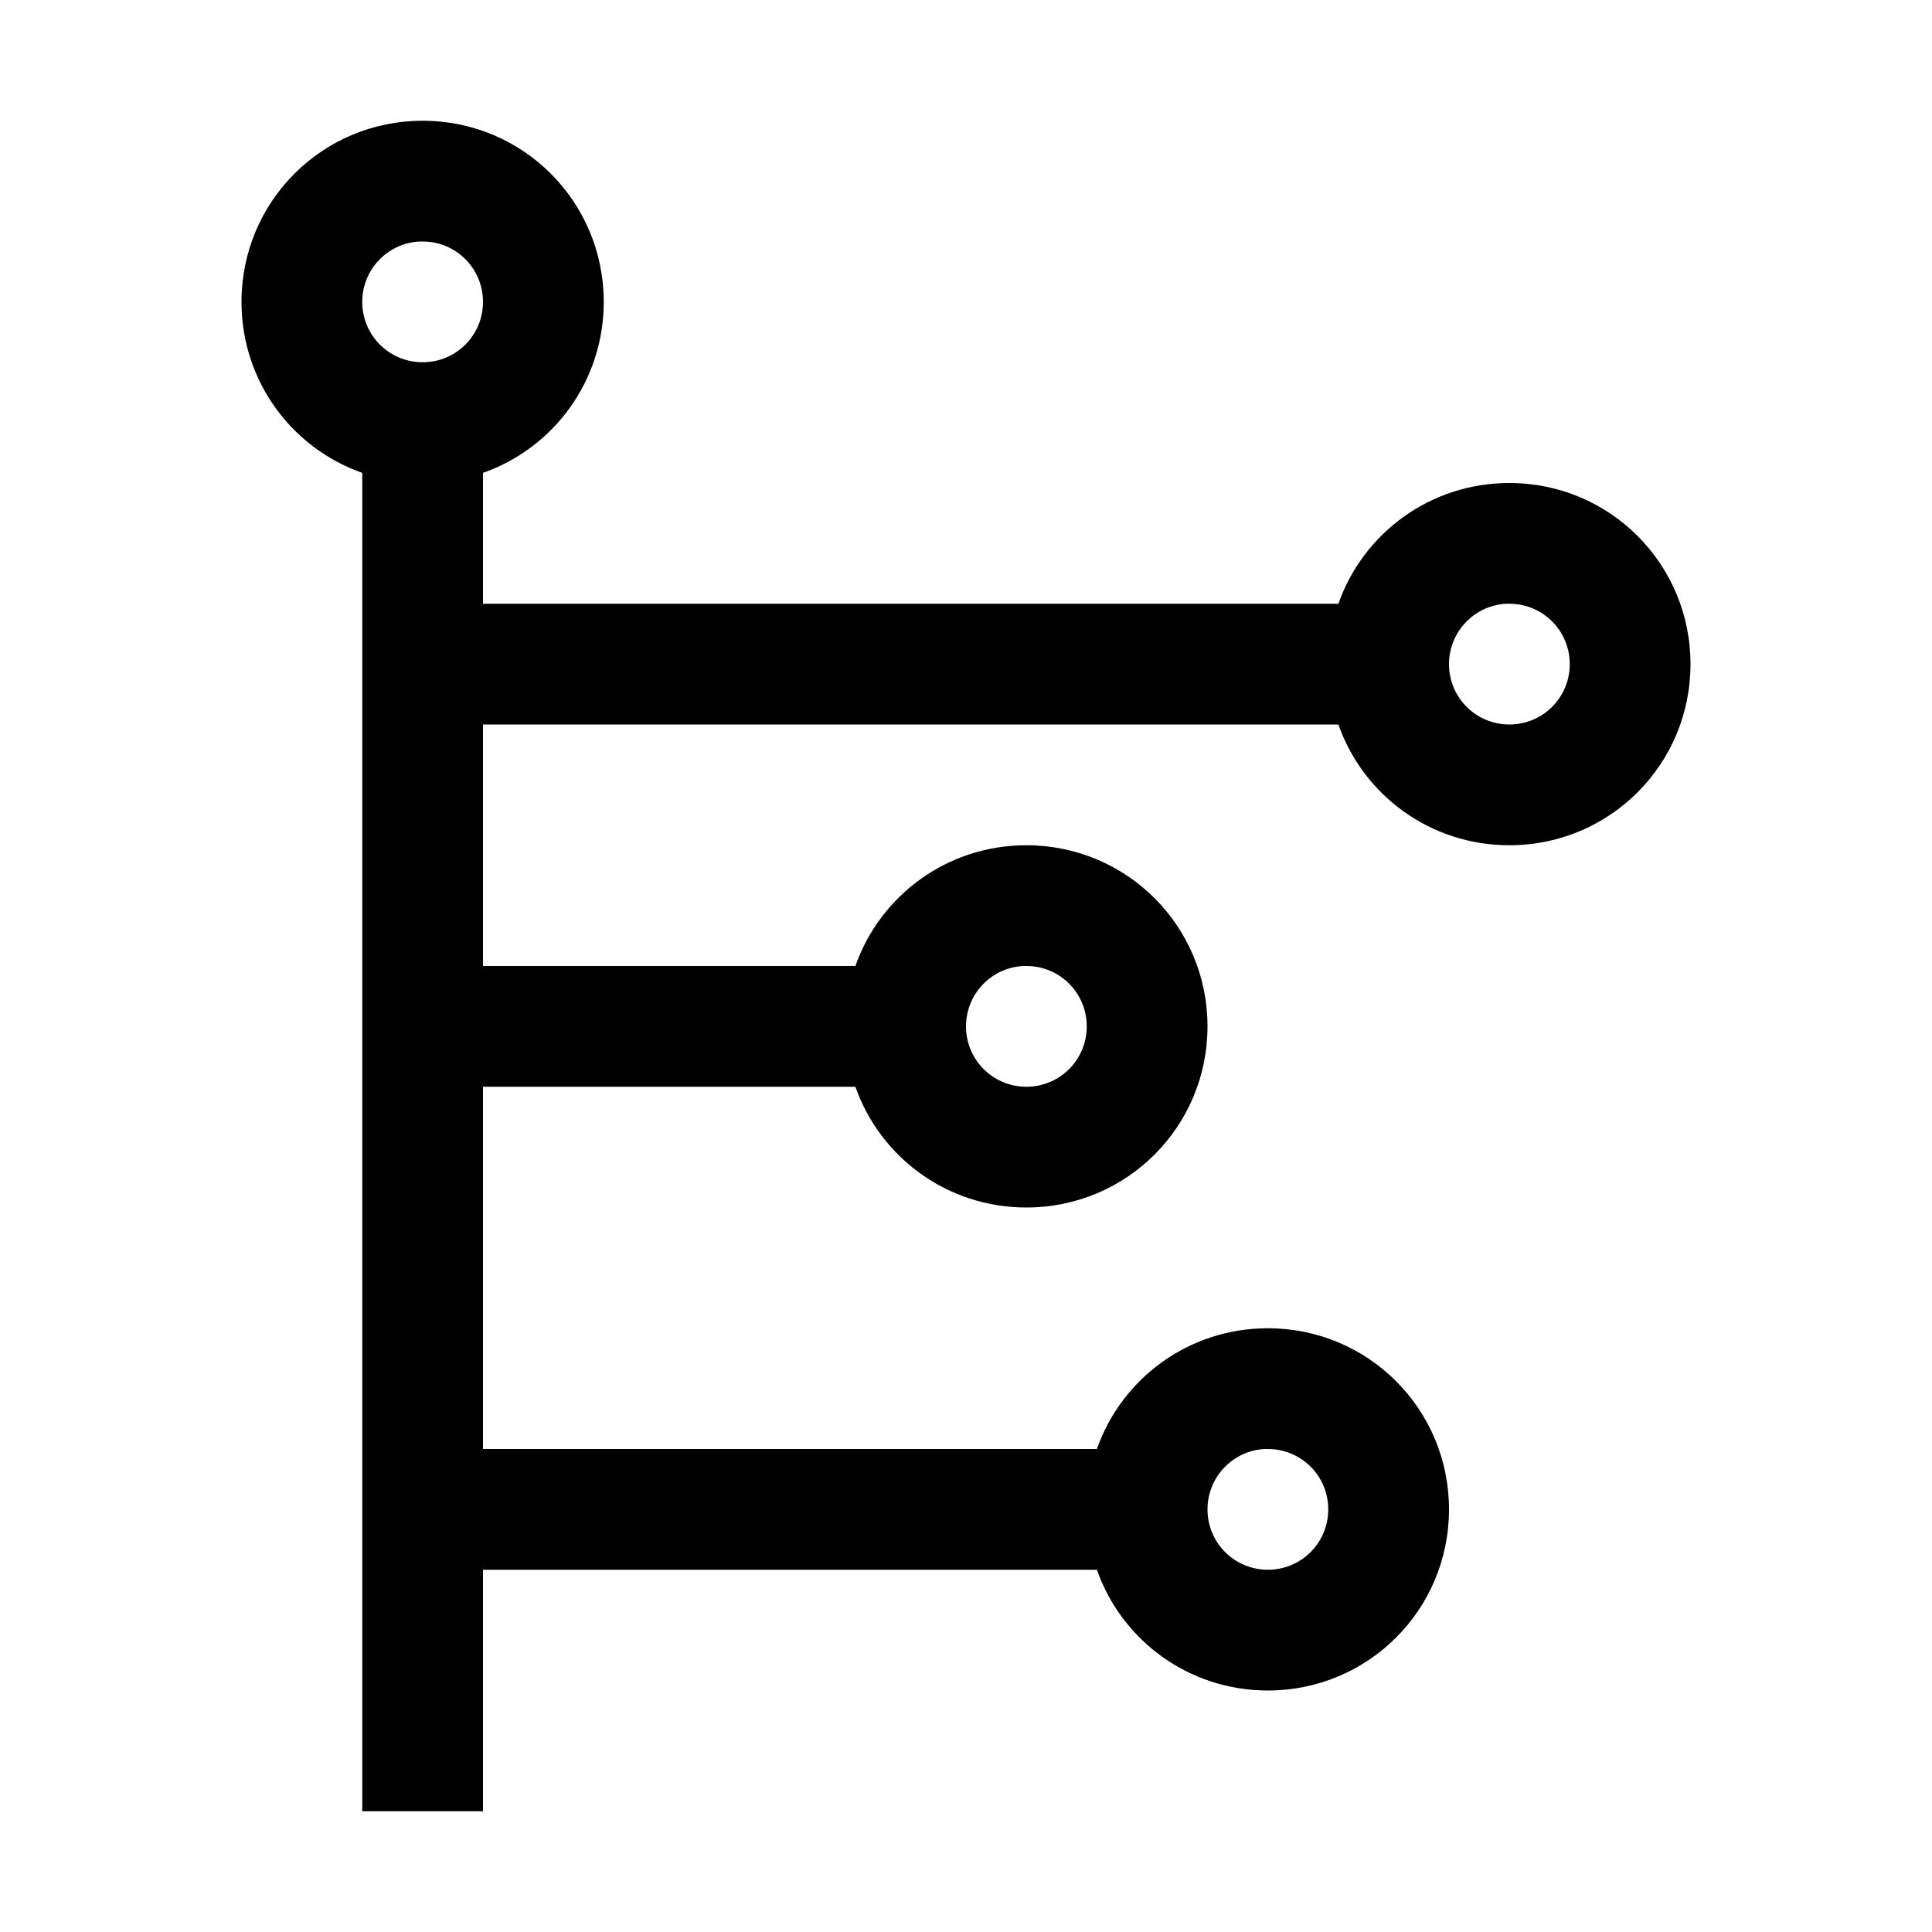 <?xml version="1.0" encoding="UTF-8" standalone="no"?>
<svg
   width="16"
   height="16"
   viewBox="0 0 16 16"
   version="1.1"
   id="svg5"
   inkscape:version="1.1.1 (3bf5ae0d25, 2021-09-20, custom)"
   sodipodi:docname="sidebar-tree-symbolic.svg"
   xmlns:inkscape="http://www.inkscape.org/namespaces/inkscape"
   xmlns:sodipodi="http://sodipodi.sourceforge.net/DTD/sodipodi-0.dtd"
   xmlns="http://www.w3.org/2000/svg"
   xmlns:svg="http://www.w3.org/2000/svg"
   xmlns:rdf="http://www.w3.org/1999/02/22-rdf-syntax-ns#"
   xmlns:cc="http://creativecommons.org/ns#"
   xmlns:dc="http://purl.org/dc/elements/1.1/">
  <sodipodi:namedview
     id="namedview7"
     pagecolor="#ffffff"
     bordercolor="#666666"
     borderopacity="1.0"
     inkscape:pageshadow="2"
     inkscape:pageopacity="0.0"
     inkscape:pagecheckerboard="0"
     inkscape:document-units="px"
     showgrid="false"
     inkscape:zoom="24.439378"
     inkscape:cx="5.72846"
     inkscape:cy="8.019844"
     inkscape:window-width="1366"
     inkscape:window-height="692"
     inkscape:window-x="0"
     inkscape:window-y="40"
     inkscape:window-maximized="1"
     inkscape:current-layer="layer1"
     inkscape:document-rotation="0">
    <inkscape:grid
       type="xygrid"
       id="grid928" />
  </sodipodi:namedview>
  <defs
     id="defs2" />
  <g
     inkscape:label="Capa 1"
     inkscape:groupmode="layer"
     id="layer1">
    <path
       id="rect930"
       style="stroke-width:2.619;stroke-linecap:round;stroke-linejoin:round"
       d="M 3.5 1 C 2.669 1 2 1.669 2 2.5 C 2 3.156 2.416 3.711 3 3.916 L 3 5 L 3 6 L 3 8 L 3 9 L 3 12 L 3 13 L 3 15 L 4 15 L 4 13 L 9.084 13 C 9.289 13.584 9.844 14 10.5 14 C 11.331 14 12 13.331 12 12.5 C 12 11.669 11.331 11 10.5 11 C 9.844 11 9.289 11.416 9.084 12 L 4 12 L 4 9 L 7.084 9 C 7.289 9.584 7.844 10 8.5 10 C 9.331 10 10 9.331 10 8.5 C 10 7.669 9.331 7 8.5 7 C 7.844 7 7.289 7.416 7.084 8 L 4 8 L 4 6 L 11.084 6 C 11.289 6.584 11.844 7 12.5 7 C 13.331 7 14 6.331 14 5.5 C 14 4.669 13.331 4 12.5 4 C 11.844 4 11.289 4.416 11.084 5 L 4 5 L 4 3.916 C 4.584 3.711 5 3.156 5 2.5 C 5 1.669 4.331 1 3.5 1 z M 3.475 2 C 3.483 2 3.491 2 3.5 2 C 3.777 2 4 2.223 4 2.5 C 4 2.777 3.777 3 3.5 3 C 3.223 3 3 2.777 3 2.5 C 3 2.232 3.21 2.013 3.475 2 z M 12.475 5 C 12.483 5 12.491 5 12.5 5 C 12.777 5 13 5.223 13 5.5 C 13 5.777 12.777 6 12.5 6 C 12.223 6 12 5.777 12 5.5 C 12 5.232 12.21 5.013 12.475 5 z M 8.475 8 C 8.483 8 8.491 8 8.5 8 C 8.777 8 9 8.223 9 8.5 C 9 8.777 8.777 9 8.5 9 C 8.223 9 8 8.777 8 8.5 C 8 8.232 8.21 8.013 8.475 8 z M 10.475 12 C 10.483 12 10.491 12 10.5 12 C 10.777 12 11 12.223 11 12.5 C 11 12.777 10.777 13 10.5 13 C 10.223 13 10 12.777 10 12.5 C 10 12.232 10.21 12.013 10.475 12 z " />
  </g>
</svg>

